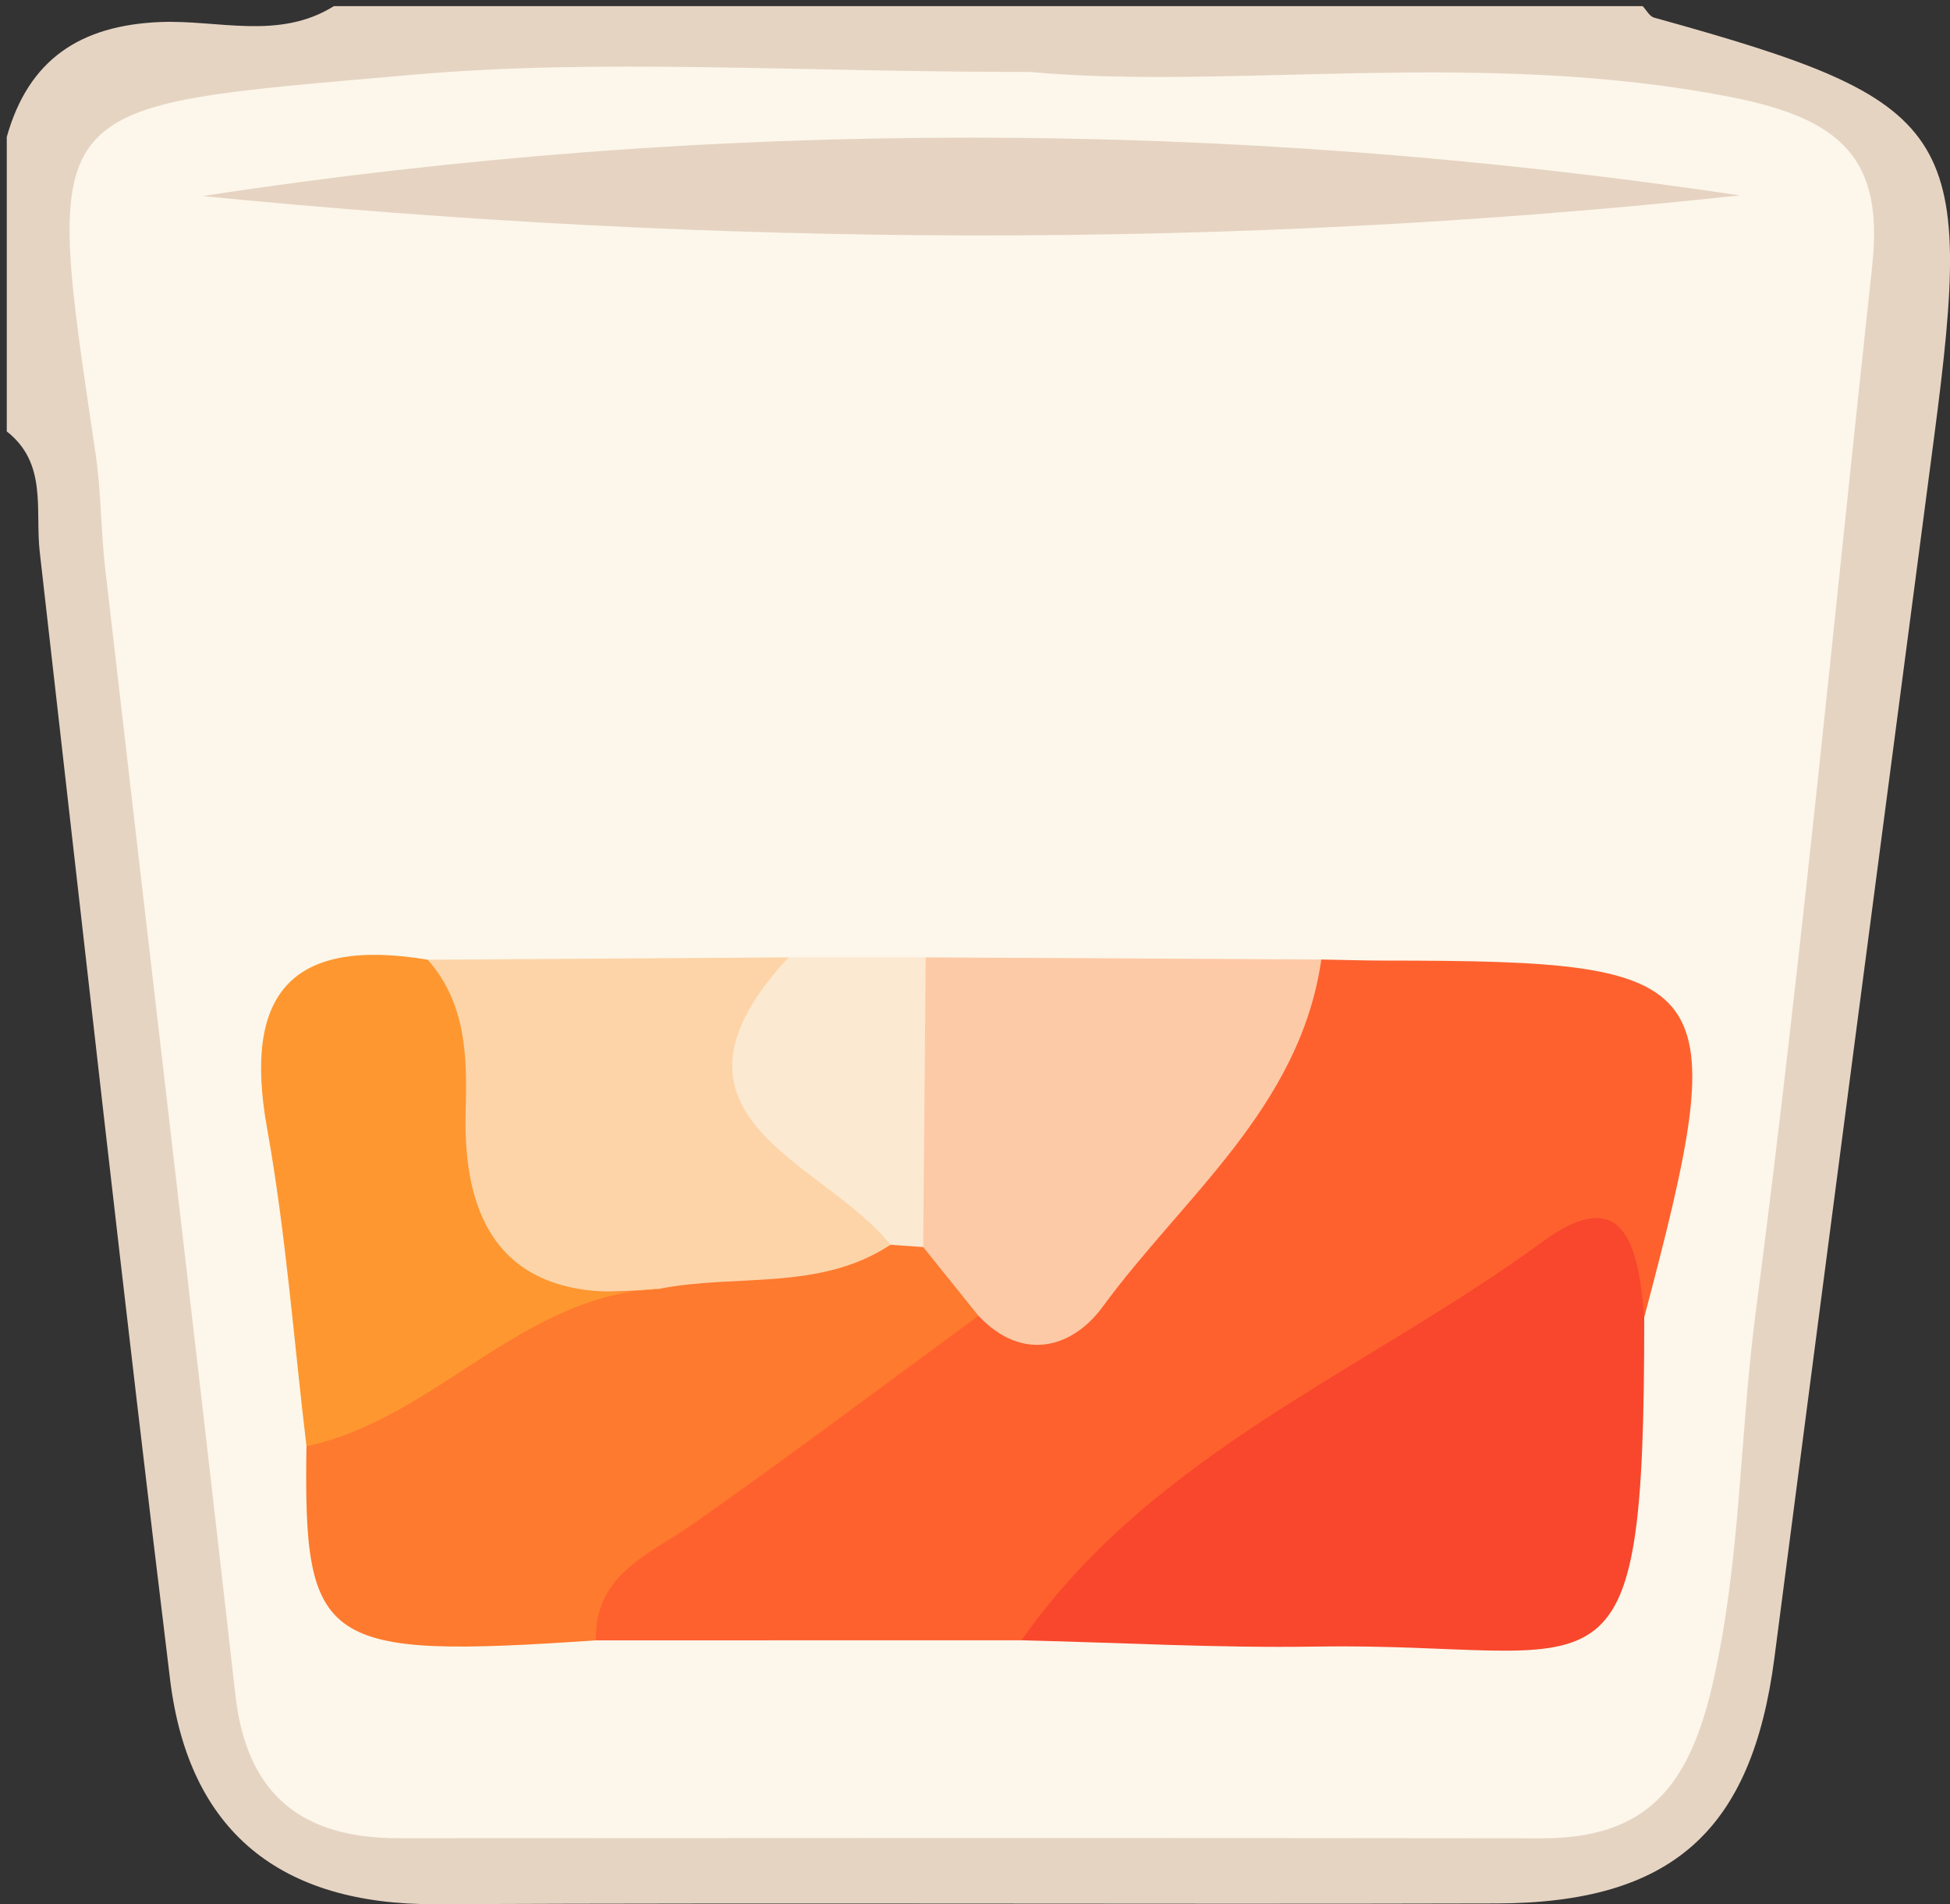 <?xml version="1.0" encoding="utf-8"?>
<!-- Generator: Adobe Illustrator 16.0.0, SVG Export Plug-In . SVG Version: 6.00 Build 0)  -->
<!DOCTYPE svg PUBLIC "-//W3C//DTD SVG 1.1//EN" "http://www.w3.org/Graphics/SVG/1.1/DTD/svg11.dtd">
<svg version="1.1" id="Layer_1" xmlns="http://www.w3.org/2000/svg" xmlns:xlink="http://www.w3.org/1999/xlink" x="0px" y="0px"
	 width="59.616px" height="58.215px" viewBox="0 0 59.616 58.215" enable-background="new 0 0 59.616 58.215" xml:space="preserve">
<rect x="0" y="0" width="59.616" height="58.215" fill="#333333" stroke="none"/>
<g>
	<g>
		<path fill-rule="evenodd" clip-rule="evenodd" fill="#E6D4C3" d="M50.219,0.187c0.115,0.12,0.21,0.313,0.348,0.351
			c9.243,2.564,9.801,3.408,8.565,12.81c-1.637,12.444-3.267,24.889-4.884,37.336c-0.687,5.281-3.119,7.493-8.496,7.508
			c-10.812,0.029-21.623-0.025-32.435,0.023c-4.735,0.021-7.549-2.205-8.118-6.876c-1.399-11.48-2.675-22.975-3.984-34.466
			c-0.146-1.288,0.243-2.705-1.008-3.684c0-3,0-6.001,0-9.002C0.871,1.82,2.448,0.777,4.889,0.674
			c1.773-0.075,3.633,0.566,5.32-0.487C23.546,0.187,36.882,0.187,50.219,0.187z"/>
		<path fill-rule="evenodd" clip-rule="evenodd" fill="#FCF7EA" d="M31.496,2.2c6.139,0.565,13.771-0.726,21.412,0.766
			c3.422,0.668,4.682,1.916,4.331,5.15c-1.16,10.677-2.174,21.374-3.565,32.021c-0.492,3.763-0.449,7.563-1.311,11.329
			c-0.722,3.149-2.012,4.739-5.231,4.735c-11.651-0.015-23.303-0.01-34.954-0.003c-2.953,0.001-4.636-1.33-4.98-4.37
			c-1.301-11.49-2.66-22.976-3.984-34.465c-0.133-1.152-0.12-2.324-0.289-3.47C1.297,2.885,1.15,3.299,12.559,2.29
			C18.34,1.778,24.203,2.2,31.496,2.2z"/>
		<path fill-rule="evenodd" clip-rule="evenodd" fill="#FE612E" d="M31.229,50.147c-4.337,0-8.675,0.001-13.013,0.002
			c-1.331-2.049,0.271-3.134,1.563-4.003c3.271-2.206,6.25-4.879,9.943-6.433c2.899,0.215,4.188-1.902,5.766-3.789
			c1.765-2.111,2.696-4.828,4.908-6.59c0.658,0.012,1.315,0.033,1.973,0.033c10.31,0.006,10.657,0.483,7.898,10.91
			c-2-1.508-3.654-0.55-5.447,0.575C40.166,43.774,35.897,47.252,31.229,50.147z"/>
		<path fill-rule="evenodd" clip-rule="evenodd" fill="#F8472D" d="M31.229,50.147c4.022-5.739,10.543-8.242,15.937-12.19
			c2.604-1.906,2.935,0.365,3.102,2.321c0.001,12.483-1.061,9.915-10.063,10.061C37.214,50.387,34.22,50.217,31.229,50.147z"/>
		<path fill-rule="evenodd" clip-rule="evenodd" fill="#FE7A2E" d="M29.914,40.227c-2.905,2.128-5.782,4.296-8.728,6.365
			c-1.333,0.937-3.001,1.512-2.97,3.557c-8.381,0.569-8.94,0.195-8.847-5.935c2.837-3.383,6.491-5.25,10.834-5.841
			c2.163-0.449,4.374-0.567,6.552-0.941c0.507-0.025,1.002,0.041,1.49,0.18C29.178,38.241,30.76,38.463,29.914,40.227z"/>
		<path fill-rule="evenodd" clip-rule="evenodd" fill="#E6D3C2" d="M6.198,5.994c15.663-2.4,31.326-2.355,46.991-0.021
			C37.526,7.662,21.862,7.541,6.198,5.994z"/>
		<path fill-rule="evenodd" clip-rule="evenodd" fill="#FDCAA7" d="M29.914,40.227c-0.563-0.701-1.126-1.401-1.69-2.102
			c-2.036-2.971-2.052-5.923,0.078-8.857c4.031,0.022,8.062,0.044,12.094,0.066c-0.649,4.524-4.215,7.245-6.686,10.618
			C32.813,41.178,31.291,41.681,29.914,40.227z"/>
		<path fill-rule="evenodd" clip-rule="evenodd" fill="#FDD4A8" d="M27.223,38.056c-2.172,1.431-4.722,0.877-7.077,1.348
			c-6.614,0.549-8.096-1.56-7.071-10.063c3.677-0.024,7.354-0.049,11.03-0.073C22.888,32.998,26.515,35.009,27.223,38.056z"/>
		<path fill-rule="evenodd" clip-rule="evenodd" fill="#FE9730" d="M13.075,29.34c1.181,1.331,1.208,2.981,1.161,4.6
			c-0.122,4.126,1.759,6.002,5.911,5.463c-4.227,0.184-6.841,3.979-10.777,4.812c-0.389-3.242-0.629-6.512-1.205-9.722
			C7.424,30.366,8.908,28.648,13.075,29.34z"/>
		<path fill-rule="evenodd" clip-rule="evenodd" fill="#FCE9D1" d="M27.223,38.056c-2.037-2.576-7.644-3.888-3.116-8.789
			c1.397,0,2.795,0,4.194,0.001c-0.025,2.953-0.052,5.905-0.077,8.857C27.89,38.102,27.556,38.08,27.223,38.056z"/>
	</g>
</g>
</svg>
